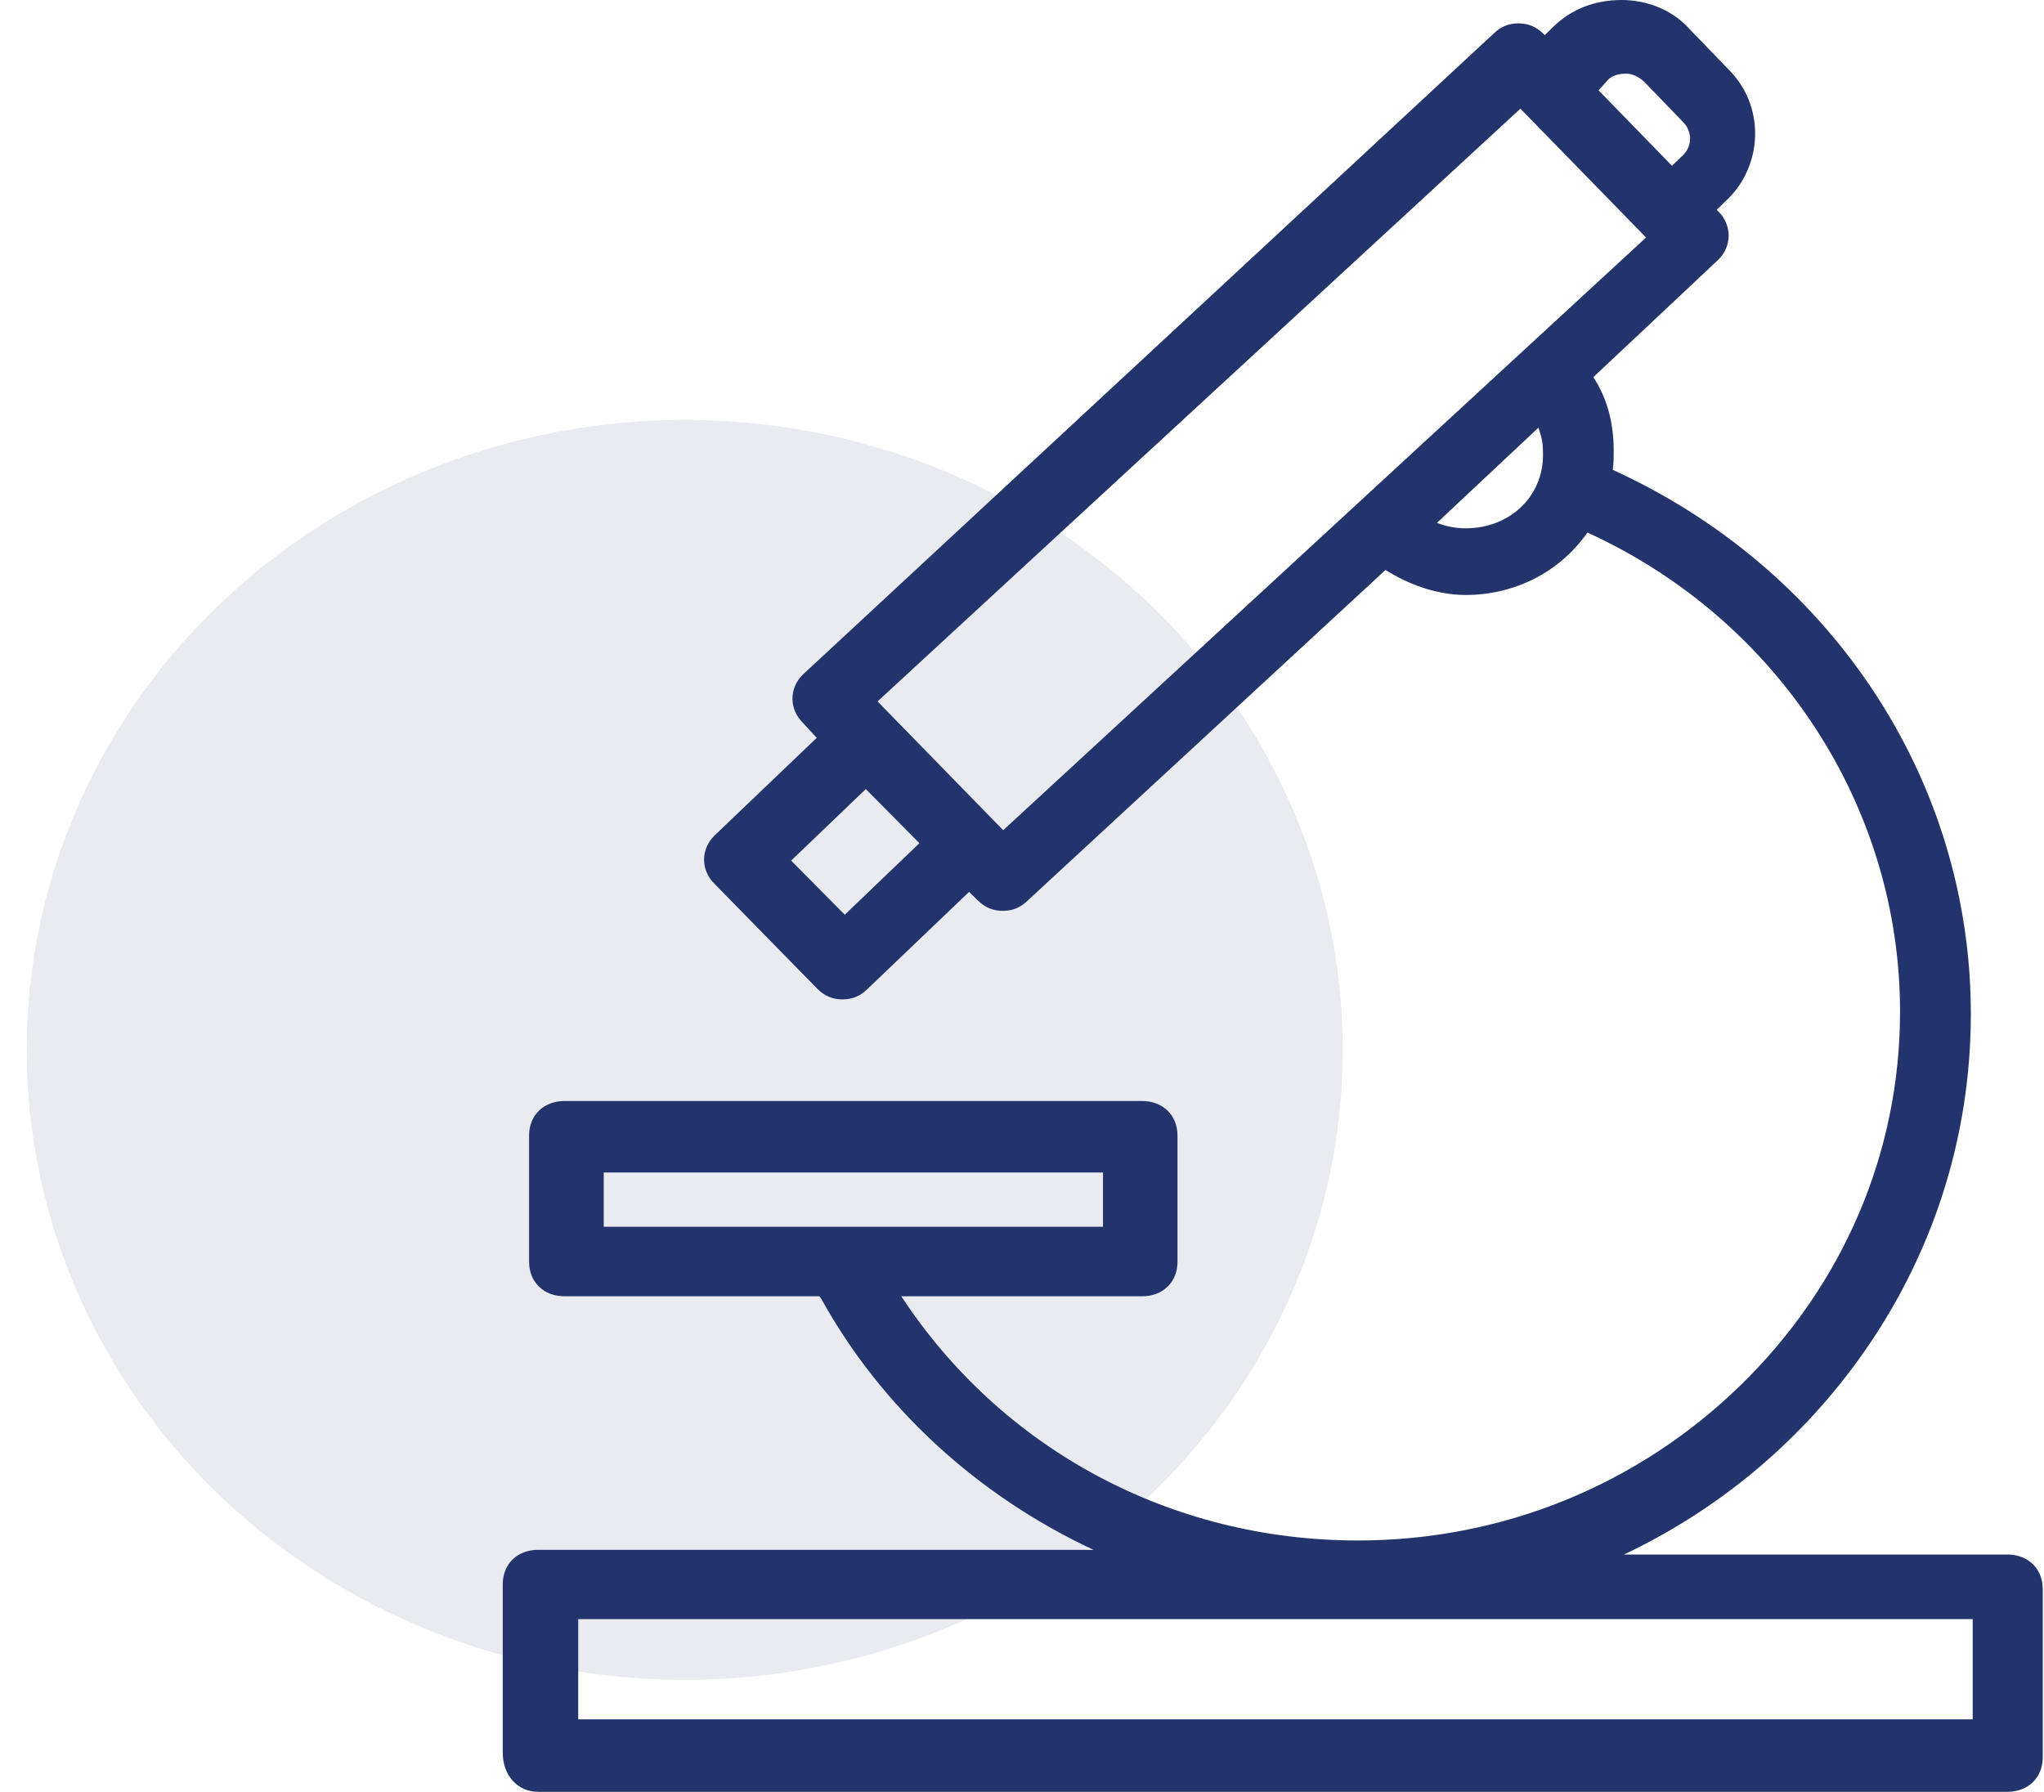 <svg width="73" height="64" viewBox="0 0 73 64" fill="none" xmlns="http://www.w3.org/2000/svg">
<ellipse cx="24.455" cy="37.5" rx="23.5" ry="22.5" fill="#23336C" fill-opacity="0.1"/>
<path d="M19.218 64C18.486 64 17.955 63.412 17.955 62.601V56.589C17.955 55.864 18.474 55.357 19.218 55.357H39.052C34.89 53.408 31.481 50.275 29.326 46.383C29.302 46.355 29.282 46.327 29.265 46.3H20.16C19.416 46.3 18.896 45.793 18.896 45.067V40.559C18.896 39.833 19.416 39.326 20.16 39.326H40.79C41.534 39.326 42.053 39.833 42.053 40.559V45.067C42.053 45.793 41.534 46.3 40.79 46.3H32.189C35.785 51.776 41.827 55.023 48.494 55.023C53.642 55.023 58.499 53.052 62.169 49.472C65.839 45.893 67.859 41.156 67.859 36.133C67.859 28.8 63.488 22.121 56.694 19.022C55.711 20.424 54.111 21.251 52.346 21.251C51.205 21.251 50.196 20.801 49.481 20.359L36.695 32.173C36.445 32.417 36.163 32.533 35.815 32.533C35.466 32.533 35.184 32.417 34.927 32.166L34.609 31.857L30.97 35.336C30.721 35.579 30.439 35.696 30.09 35.696C29.741 35.696 29.459 35.579 29.202 35.329L25.515 31.565C25.279 31.335 25.145 31.028 25.145 30.706C25.145 30.385 25.279 30.077 25.521 29.841L29.169 26.354L28.67 25.813C28.433 25.577 28.302 25.273 28.302 24.955C28.302 24.634 28.436 24.326 28.678 24.09L53.348 1.196C53.598 0.952 53.88 0.835 54.229 0.835C54.578 0.835 54.86 0.952 55.116 1.202L55.17 1.255L55.481 0.951C56.119 0.329 56.959 0 57.91 0C58.872 0 59.762 0.383 60.352 1.05L61.716 2.463C62.354 3.085 62.7 3.931 62.683 4.835C62.666 5.735 62.278 6.595 61.617 7.196L61.311 7.495L61.365 7.548C61.862 8.033 61.862 8.794 61.365 9.279L56.904 13.472C57.388 14.203 57.632 15.083 57.632 16.095C57.632 16.331 57.632 16.545 57.599 16.782C61.377 18.505 64.561 21.186 66.821 24.55C69.154 28.023 70.387 32.057 70.387 36.217C70.387 40.661 69.003 44.927 66.385 48.552C64.216 51.556 61.343 53.939 57.999 55.524H71.691C72.435 55.524 72.955 56.031 72.955 56.756V62.768C72.955 63.493 72.435 64 71.691 64H19.218ZM70.453 61.411V57.832H20.651V61.411H70.453ZM39.393 43.818V41.878H21.562V43.818H39.393ZM30.171 32.672L32.836 30.117L30.921 28.184L28.255 30.739L30.171 32.672ZM35.829 29.653L58.788 8.483L54.3 3.882L31.341 25.053L35.829 29.653ZM51.32 18.674C51.641 18.803 51.988 18.87 52.346 18.87C53.143 18.87 53.869 18.578 54.388 18.048C54.885 17.54 55.14 16.853 55.105 16.113L55.105 16.095C55.105 15.844 55.052 15.573 54.944 15.276L51.32 18.674ZM59.715 5.923L60.029 5.616L60.041 5.606C60.236 5.443 60.35 5.222 60.359 4.984C60.368 4.75 60.275 4.52 60.104 4.353L58.725 2.925C58.541 2.745 58.297 2.632 58.081 2.632C57.797 2.632 57.586 2.701 57.436 2.842L57.092 3.226L59.715 5.923Z" fill="#23336C"/>
</svg>
